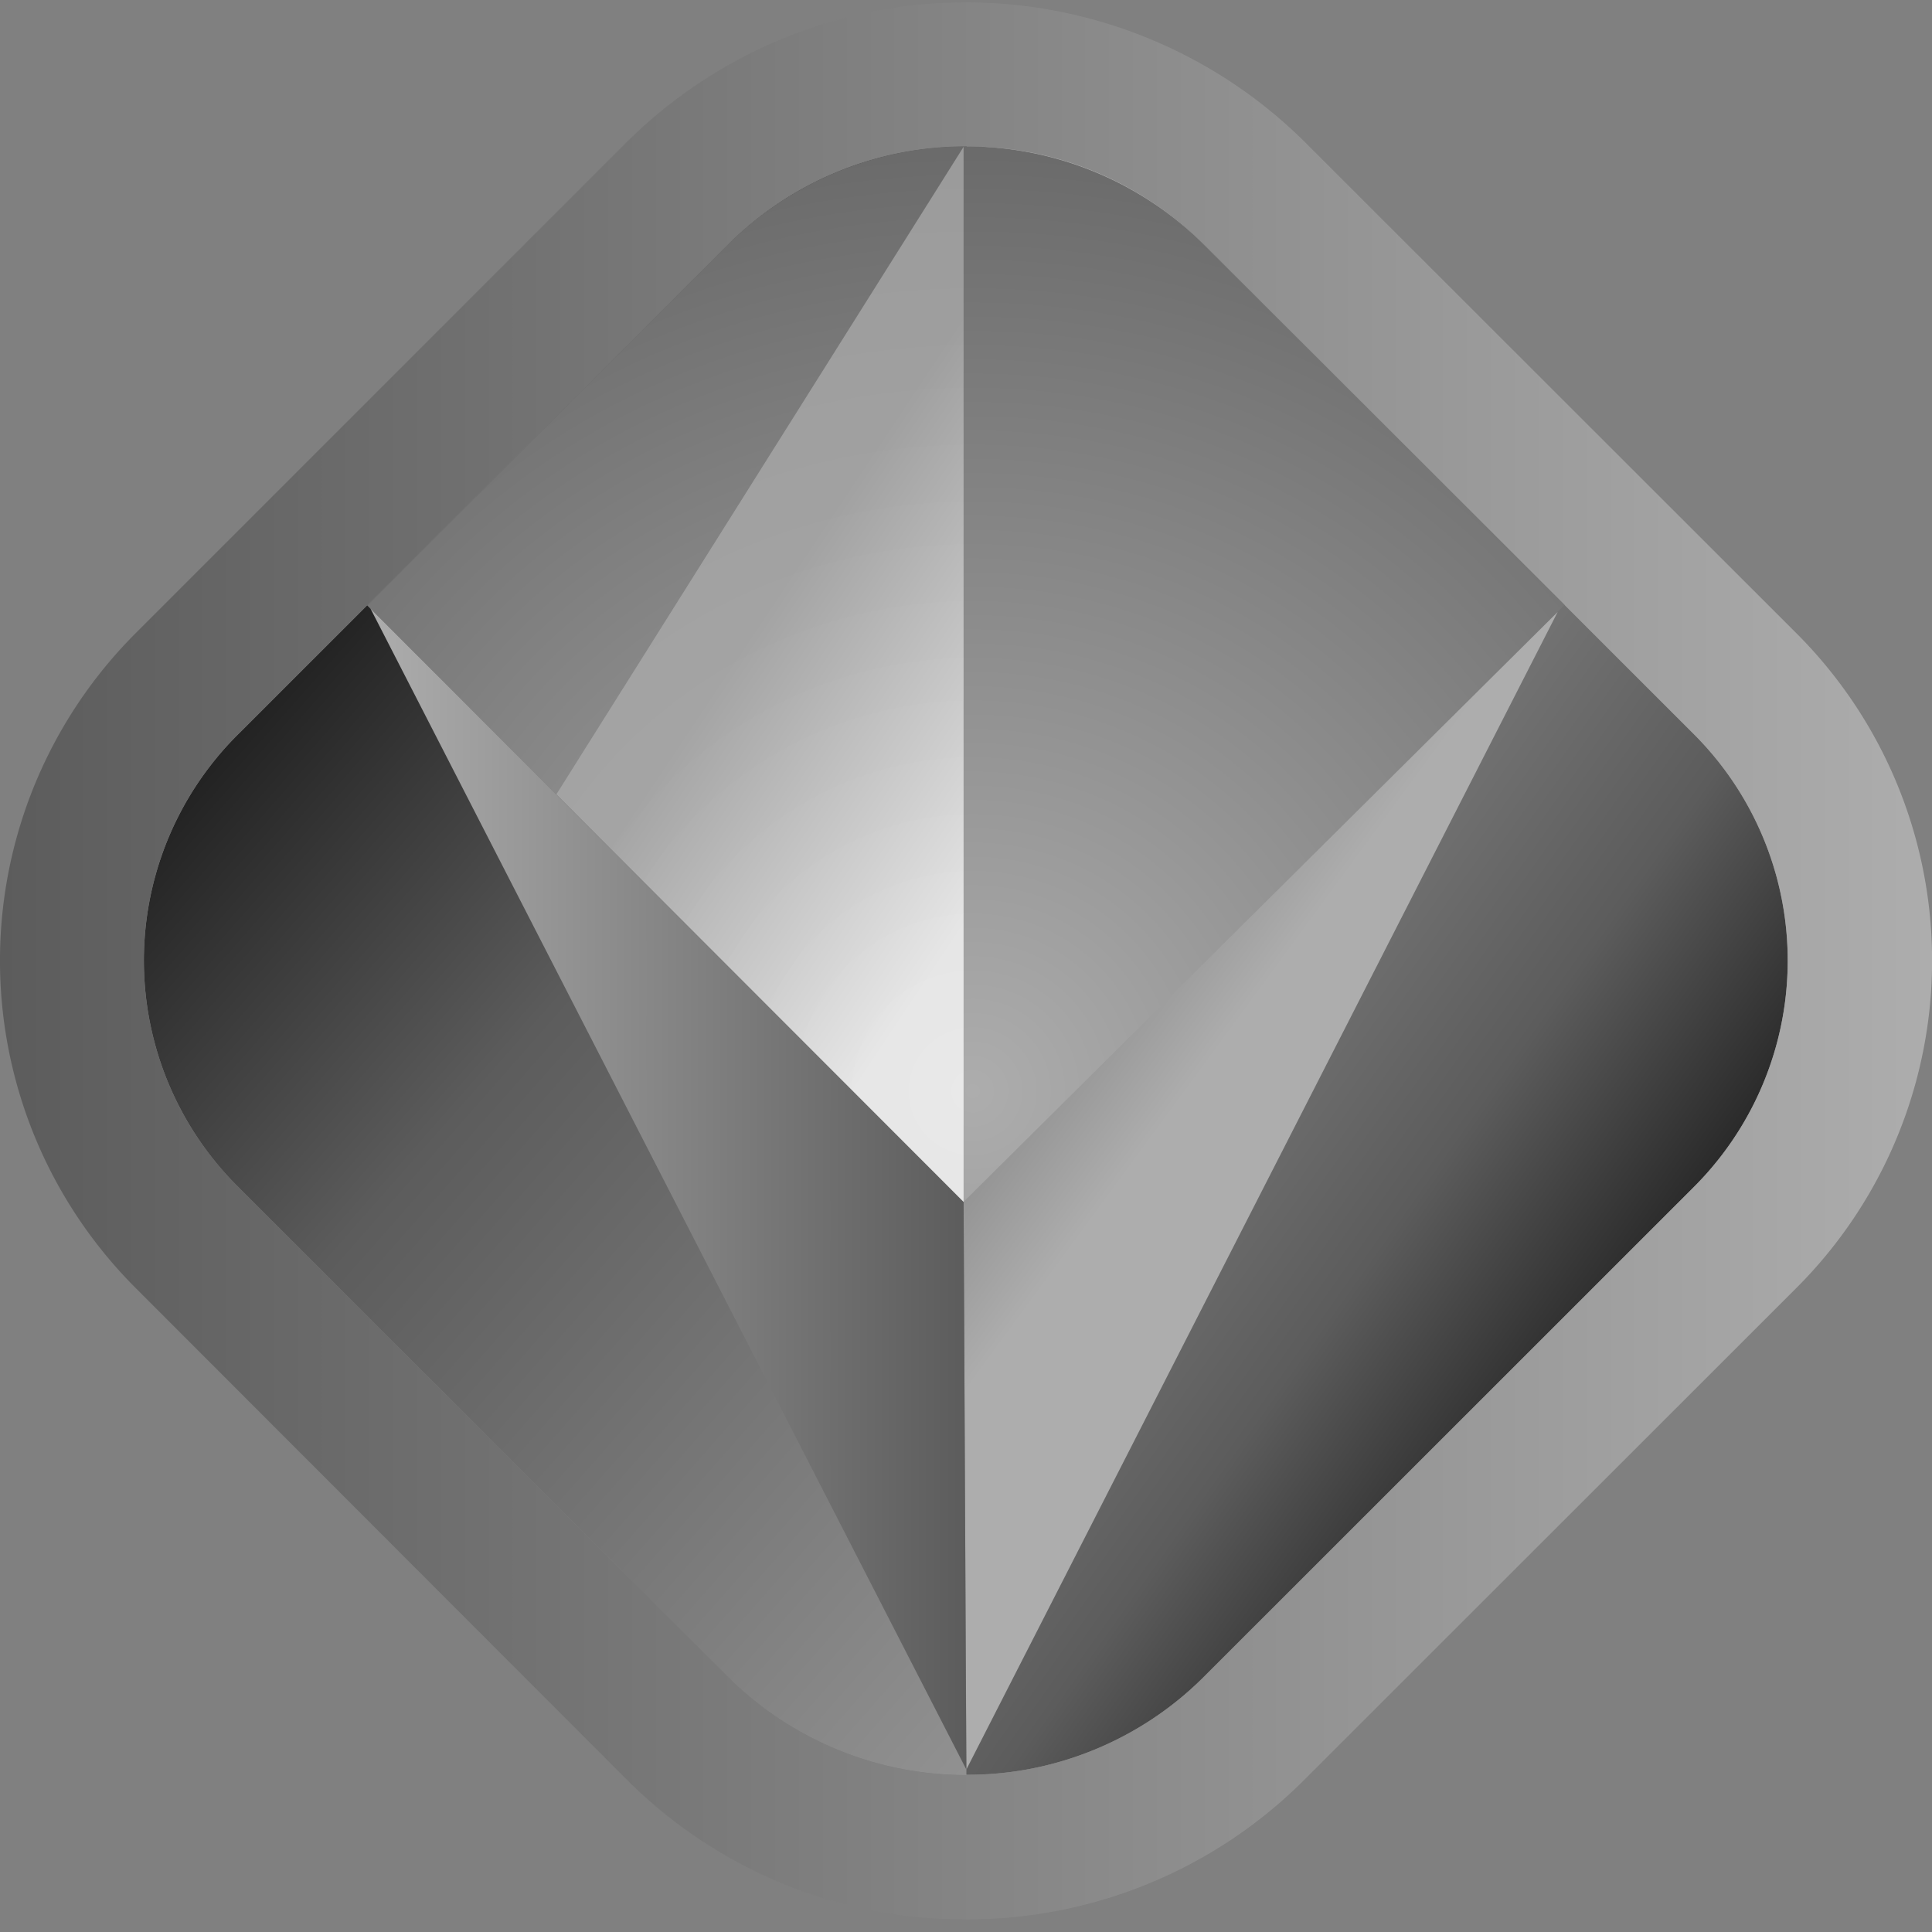 <svg xmlns="http://www.w3.org/2000/svg" width="24" height="24" fill="#000000"><rect width="100%" height="100%" fill="#808080" stroke="none"/><g clip-path="url(#a)"><path fill="url(#b)" d="M21.038 14.75a3.973 3.973 0 0 0 0-5.632l-6.093-6.09a4.194 4.194 0 0 0-5.893 0l-6.09 6.09a3.96 3.96 0 0 0 0 5.63l6.09 6.092a4.194 4.194 0 0 0 5.896 0l6.09-6.09Z"/><path fill="url(#c)" d="M14.945 3.026a4.129 4.129 0 0 0-2.94-1.21v20.23a4.128 4.128 0 0 0 2.943-1.21l6.09-6.087a3.975 3.975 0 0 0 0-5.633l-6.093-6.09Z"/><path fill="url(#d)" d="M11.998 23.843a5.914 5.914 0 0 1-4.21-1.734l-6.09-6.096a5.75 5.75 0 0 1 0-8.16l6.09-6.09a5.979 5.979 0 0 1 8.42 0l6.094 6.09a5.748 5.748 0 0 1 0 8.16l-6.093 6.09a5.91 5.91 0 0 1-4.21 1.74Zm0-22.02a4.127 4.127 0 0 0-2.946 1.21l-6.09 6.084a3.96 3.96 0 0 0 0 5.63l6.09 6.092a4.194 4.194 0 0 0 5.896 0l6.09-6.09a3.975 3.975 0 0 0 0-5.632l-6.093-6.09a4.128 4.128 0 0 0-2.947-1.21v.006Z"/><path fill="url(#e)" d="m11.985 14.954 7.45-7.44-4.49-4.486a4.194 4.194 0 0 0-5.894 0L4.56 7.52l7.426 7.434Z"/><path fill="url(#f)" d="M11.97 1.824v13.107L6.912 9.867l5.058-8.043Z" opacity=".73"/><path fill="url(#g)" d="M19.349 7.604 12.005 21.98l-.035-7.05 7.379-7.327Z"/><path fill="url(#h)" d="m4.604 7.563 7.4 14.418-.034-7.049-7.366-7.37Z"/></g><defs><linearGradient id="b" x1="21.203" x2="4.578" y1="20.046" y2="5.393" gradientUnits="userSpaceOnUse"><stop offset=".01" stop-color="#adadad"/><stop offset=".71" stop-color="#5c5c5c"/><stop offset=".97" stop-color="#1c1c1c"/></linearGradient><linearGradient id="c" x1="9.201" x2="20.632" y1="9.472" y2="17.568" gradientUnits="userSpaceOnUse"><stop stop-color="#adadad"/><stop offset=".71" stop-color="#5c5c5c"/><stop offset=".97" stop-color="#1c1c1c"/></linearGradient><linearGradient id="d" x1="0" x2="24" y1="11.933" y2="11.933" gradientUnits="userSpaceOnUse"><stop stop-color="#5c5c5c"/><stop offset="1" stop-color="#adadad"/></linearGradient><linearGradient id="f" x1="13.431" x2="9.925" y1="9.352" y2="7.016" gradientUnits="userSpaceOnUse"><stop stop-color="#ffffff"/><stop offset="1" stop-color="#adadad"/></linearGradient><linearGradient id="g" x1="14.481" x2="10.646" y1="13.916" y2="11.099" gradientUnits="userSpaceOnUse"><stop stop-color="#adadad"/><stop offset="1" stop-color="#5c5c5c"/></linearGradient><linearGradient id="h" x1="4.604" x2="12.005" y1="14.773" y2="14.773" gradientUnits="userSpaceOnUse"><stop stop-color="#adadad"/><stop offset="1" stop-color="#5c5c5c"/></linearGradient><radialGradient id="e" cx="0" cy="0" r="1" gradientTransform="translate(12.084 13.61) scale(14.45)" gradientUnits="userSpaceOnUse"><stop stop-color="#adadad"/><stop offset="1" stop-color="#5c5c5c"/></radialGradient><clipPath id="a"><path fill="#ffffff" d="M0 0h24v24H0z"/></clipPath></defs></svg>